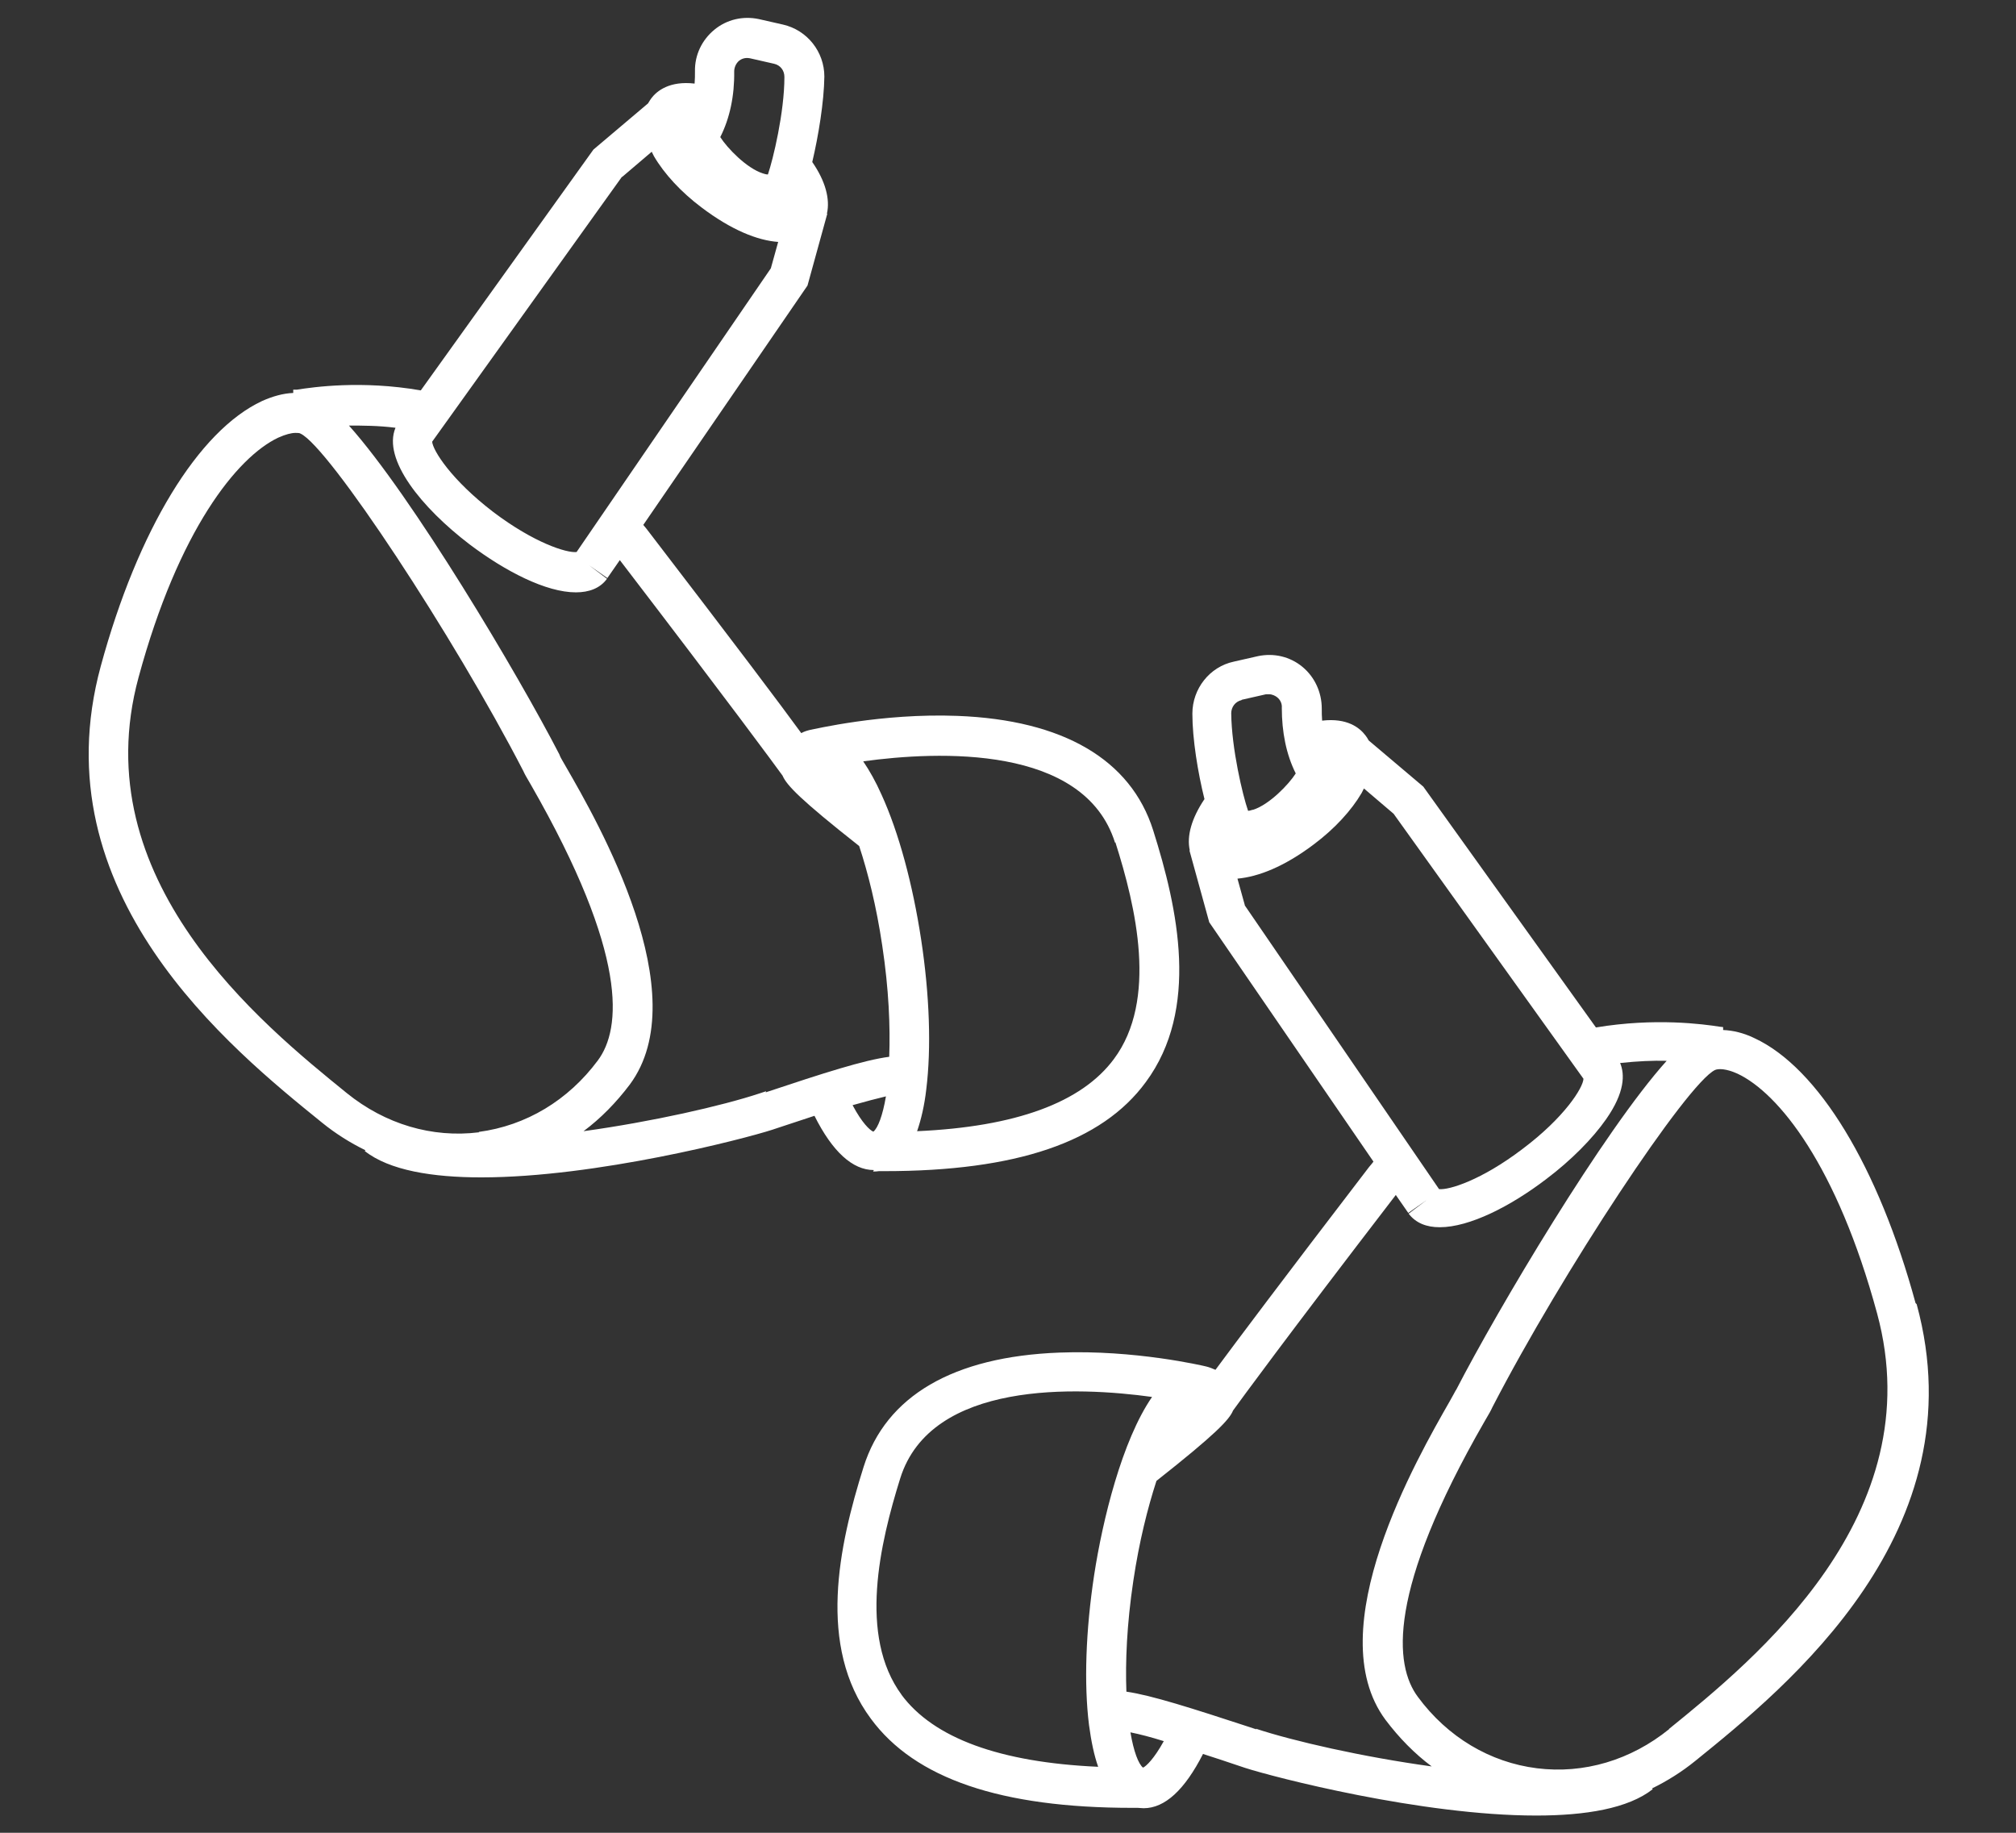 <?xml version="1.0" encoding="UTF-8"?>
<svg id="EDIT_ART" data-name="EDIT ART" xmlns="http://www.w3.org/2000/svg" viewBox="0 0 55 50">
  <rect x="0" y="0" width="55" height="50" fill="#333333" stroke="none"/>
  <defs>
    <style>
      .cls-1 {
        fill: #fff;
      }
    </style>
  </defs>
  <path class="cls-1" d="M23.82,31.96c.05,0,.1,0,.16-.01,0,0,0,0,0,0h0s.1,0,.15,0c3.59,0,5.93-.79,7.13-2.43,1.47-1.99.88-4.72.2-6.87-.61-1.93-2.46-3.01-5.34-3.12-2.07-.08-3.93.37-4.01.38h0c-.08.02-.16.04-.25.09-.56-.77-1.78-2.39-4.15-5.48-.05-.07-.11-.14-.16-.2l4.48-6.53.54-1.96h-.01c.09-.4-.04-.89-.4-1.41.17-.72.32-1.64.33-2.33,0-.68-.47-1.27-1.13-1.42l-.66-.15c-.43-.09-.87.01-1.21.29-.34.28-.54.69-.53,1.14,0,.1,0,.21-.01.33-.68-.08-1.03.2-1.18.4-.03.04-.06.09-.09.14l-1.49,1.26-4.71,6.57c-1.62-.28-2.93-.09-3.38-.02h-.1s0,.09,0,.09c-.27.01-.56.09-.85.22-1.74.81-3.39,3.52-4.4,7.23-1.69,6.2,3.53,10.43,6.04,12.46.37.3.77.55,1.18.75l-.02.02c.67.53,1.85.72,3.18.72,3.13,0,7.17-1.05,7.94-1.3l.18-.06c.32-.11.65-.21.97-.32.49.98,1.04,1.48,1.62,1.48ZM23.82,30.87c-.09-.04-.3-.23-.56-.72.35-.1.66-.18.91-.24-.09.53-.22.86-.34.96ZM30.43,22.98c.56,1.76,1.16,4.3-.04,5.91-.88,1.19-2.68,1.85-5.37,1.97.11-.32.2-.7.25-1.14.14-1.13.09-2.58-.14-4.09-.23-1.51-.61-2.92-1.08-3.95-.16-.36-.33-.66-.5-.91,2.04-.28,6.03-.46,6.87,2.22ZM20.03,1.95h0c0-.11.05-.22.13-.29.05-.04.15-.1.3-.07l.66.15c.17.04.28.18.28.36,0,.97-.31,2.25-.45,2.66-.05,0-.11-.02-.14-.03-.44-.14-.97-.69-1.16-.99.26-.51.39-1.13.38-1.79ZM16.97,4.83l.81-.69s.04.08.06.12c.28.48.74.98,1.3,1.4.82.62,1.53.9,2.09.94l-.2.72-5.3,7.74c-.27.03-1.16-.25-2.27-1.09-1.15-.88-1.65-1.68-1.67-1.92l5.18-7.23ZM11.78,12.07s-.01.03-.03.05h0s.03-.05.03-.05ZM13.07,30.89c-1.28.16-2.56-.22-3.61-1.07-2.33-1.89-7.18-5.82-5.68-11.34,1.09-4.02,2.69-6.01,3.81-6.54.2-.09.36-.13.47-.13.06,0,.11,0,.14.02.77.36,4.17,5.51,6.08,9.21.03.07.08.16.21.38,2.66,4.64,2.46,6.65,1.82,7.51-.81,1.09-1.96,1.78-3.25,1.95ZM20.9,29.77l-.18.06c-1.03.34-2.92.77-4.8,1.03.47-.35.89-.78,1.26-1.27,1.83-2.46-.86-7.15-1.75-8.69-.08-.14-.14-.24-.15-.27l-.02-.05c-1.13-2.19-4.02-7.05-5.74-8.97.37,0,.8,0,1.27.06-.36.86.71,2.18,2.02,3.18.98.74,2.09,1.31,2.9,1.31.36,0,.66-.11.85-.37l-.49-.37.5.35.34-.49c3.07,4.01,4.2,5.55,4.44,5.88.11.26.48.65,2.09,1.92.24.73.47,1.64.63,2.72.18,1.19.22,2.21.19,3.03-.69.09-1.78.44-3.37.97Z"/>
  <path class="cls-1" d="M52.26,35.55c-1.01-3.71-2.65-6.42-4.4-7.23-.29-.14-.58-.21-.85-.22v-.08s-.09-.01-.09-.01c-.45-.07-1.76-.25-3.38.02l-4.71-6.57-1.49-1.26c-.03-.06-.06-.1-.09-.14-.16-.21-.5-.48-1.18-.4-.01-.12-.01-.23-.01-.33,0-.44-.19-.86-.53-1.14-.34-.28-.78-.38-1.21-.29l-.66.15c-.66.14-1.13.74-1.13,1.42,0,.69.15,1.61.33,2.33-.35.52-.49,1.01-.4,1.4h-.01s.54,1.96.54,1.96l4.48,6.53c-.05.07-.11.13-.16.2-2.36,3.08-3.58,4.71-4.15,5.48-.09-.04-.17-.07-.25-.09h0c-.08-.02-1.95-.46-4.01-.38-2.89.11-4.73,1.18-5.34,3.12-.68,2.16-1.27,4.89.2,6.87,1.2,1.63,3.54,2.43,7.13,2.43.05,0,.1,0,.15,0h0s0,0,0,0c.05,0,.1.01.16.01.58,0,1.12-.5,1.62-1.48.32.1.64.21.97.32l.18.06c.77.25,4.81,1.3,7.94,1.3,1.34,0,2.51-.19,3.18-.72l-.02-.02c.41-.2.81-.45,1.18-.75,2.51-2.03,7.73-6.26,6.04-12.46ZM43.25,29.47h0s-.02-.03-.03-.05l.03.05ZM33.88,19.09l.66-.15s.05,0,.08,0c.1,0,.18.05.22.08.09.07.14.18.13.29h0c0,.66.12,1.27.38,1.79-.19.3-.72.85-1.16.99-.03,0-.09.03-.14.03-.15-.43-.45-1.7-.46-2.66,0-.17.11-.32.28-.36ZM33.96,24.69l-.2-.72c.56-.05,1.27-.32,2.09-.94.56-.42,1.02-.92,1.3-1.4.02-.04.04-.08.06-.12l.81.69,5.18,7.23c-.01.24-.51,1.05-1.67,1.92-1.12.85-2,1.12-2.27,1.09l-5.3-7.74ZM24.6,46.24c-1.19-1.61-.59-4.15-.04-5.91.84-2.68,4.84-2.5,6.87-2.22-.82,1.19-1.35,3.36-1.58,4.86-.23,1.51-.28,2.97-.14,4.09.06.45.14.83.25,1.14-2.68-.12-4.49-.78-5.37-1.97ZM31.18,48.22c-.12-.1-.25-.43-.34-.96.25.05.56.13.91.24-.27.49-.48.68-.56.72ZM34.28,47.18l-.18-.06c-1.59-.52-2.68-.87-3.37-.97-.03-.81.01-1.83.19-3.03.16-1.07.39-1.98.63-2.72,1.61-1.27,1.99-1.67,2.09-1.92.24-.33,1.36-1.87,4.44-5.88l.34.49.5-.35-.49.37c.2.26.49.37.85.37.81,0,1.93-.57,2.9-1.31.69-.52,1.27-1.11,1.64-1.64.51-.73.51-1.22.38-1.53.47-.05.9-.07,1.27-.06-1.72,1.91-4.61,6.78-5.74,8.97l-.02.03s-.08.15-.16.29c-.88,1.54-3.58,6.23-1.75,8.69.37.49.79.92,1.26,1.27-1.89-.26-3.77-.69-4.8-1.03ZM45.54,47.17c-1.05.85-2.33,1.23-3.61,1.07-1.28-.16-2.44-.85-3.25-1.95-.64-.86-.85-2.87,1.82-7.51.13-.22.18-.31.21-.38,1.91-3.7,5.32-8.85,6.08-9.21.09-.04.3-.04.61.1,1.13.53,2.72,2.52,3.81,6.54,1.5,5.52-3.35,9.45-5.68,11.34Z"/>
</svg>